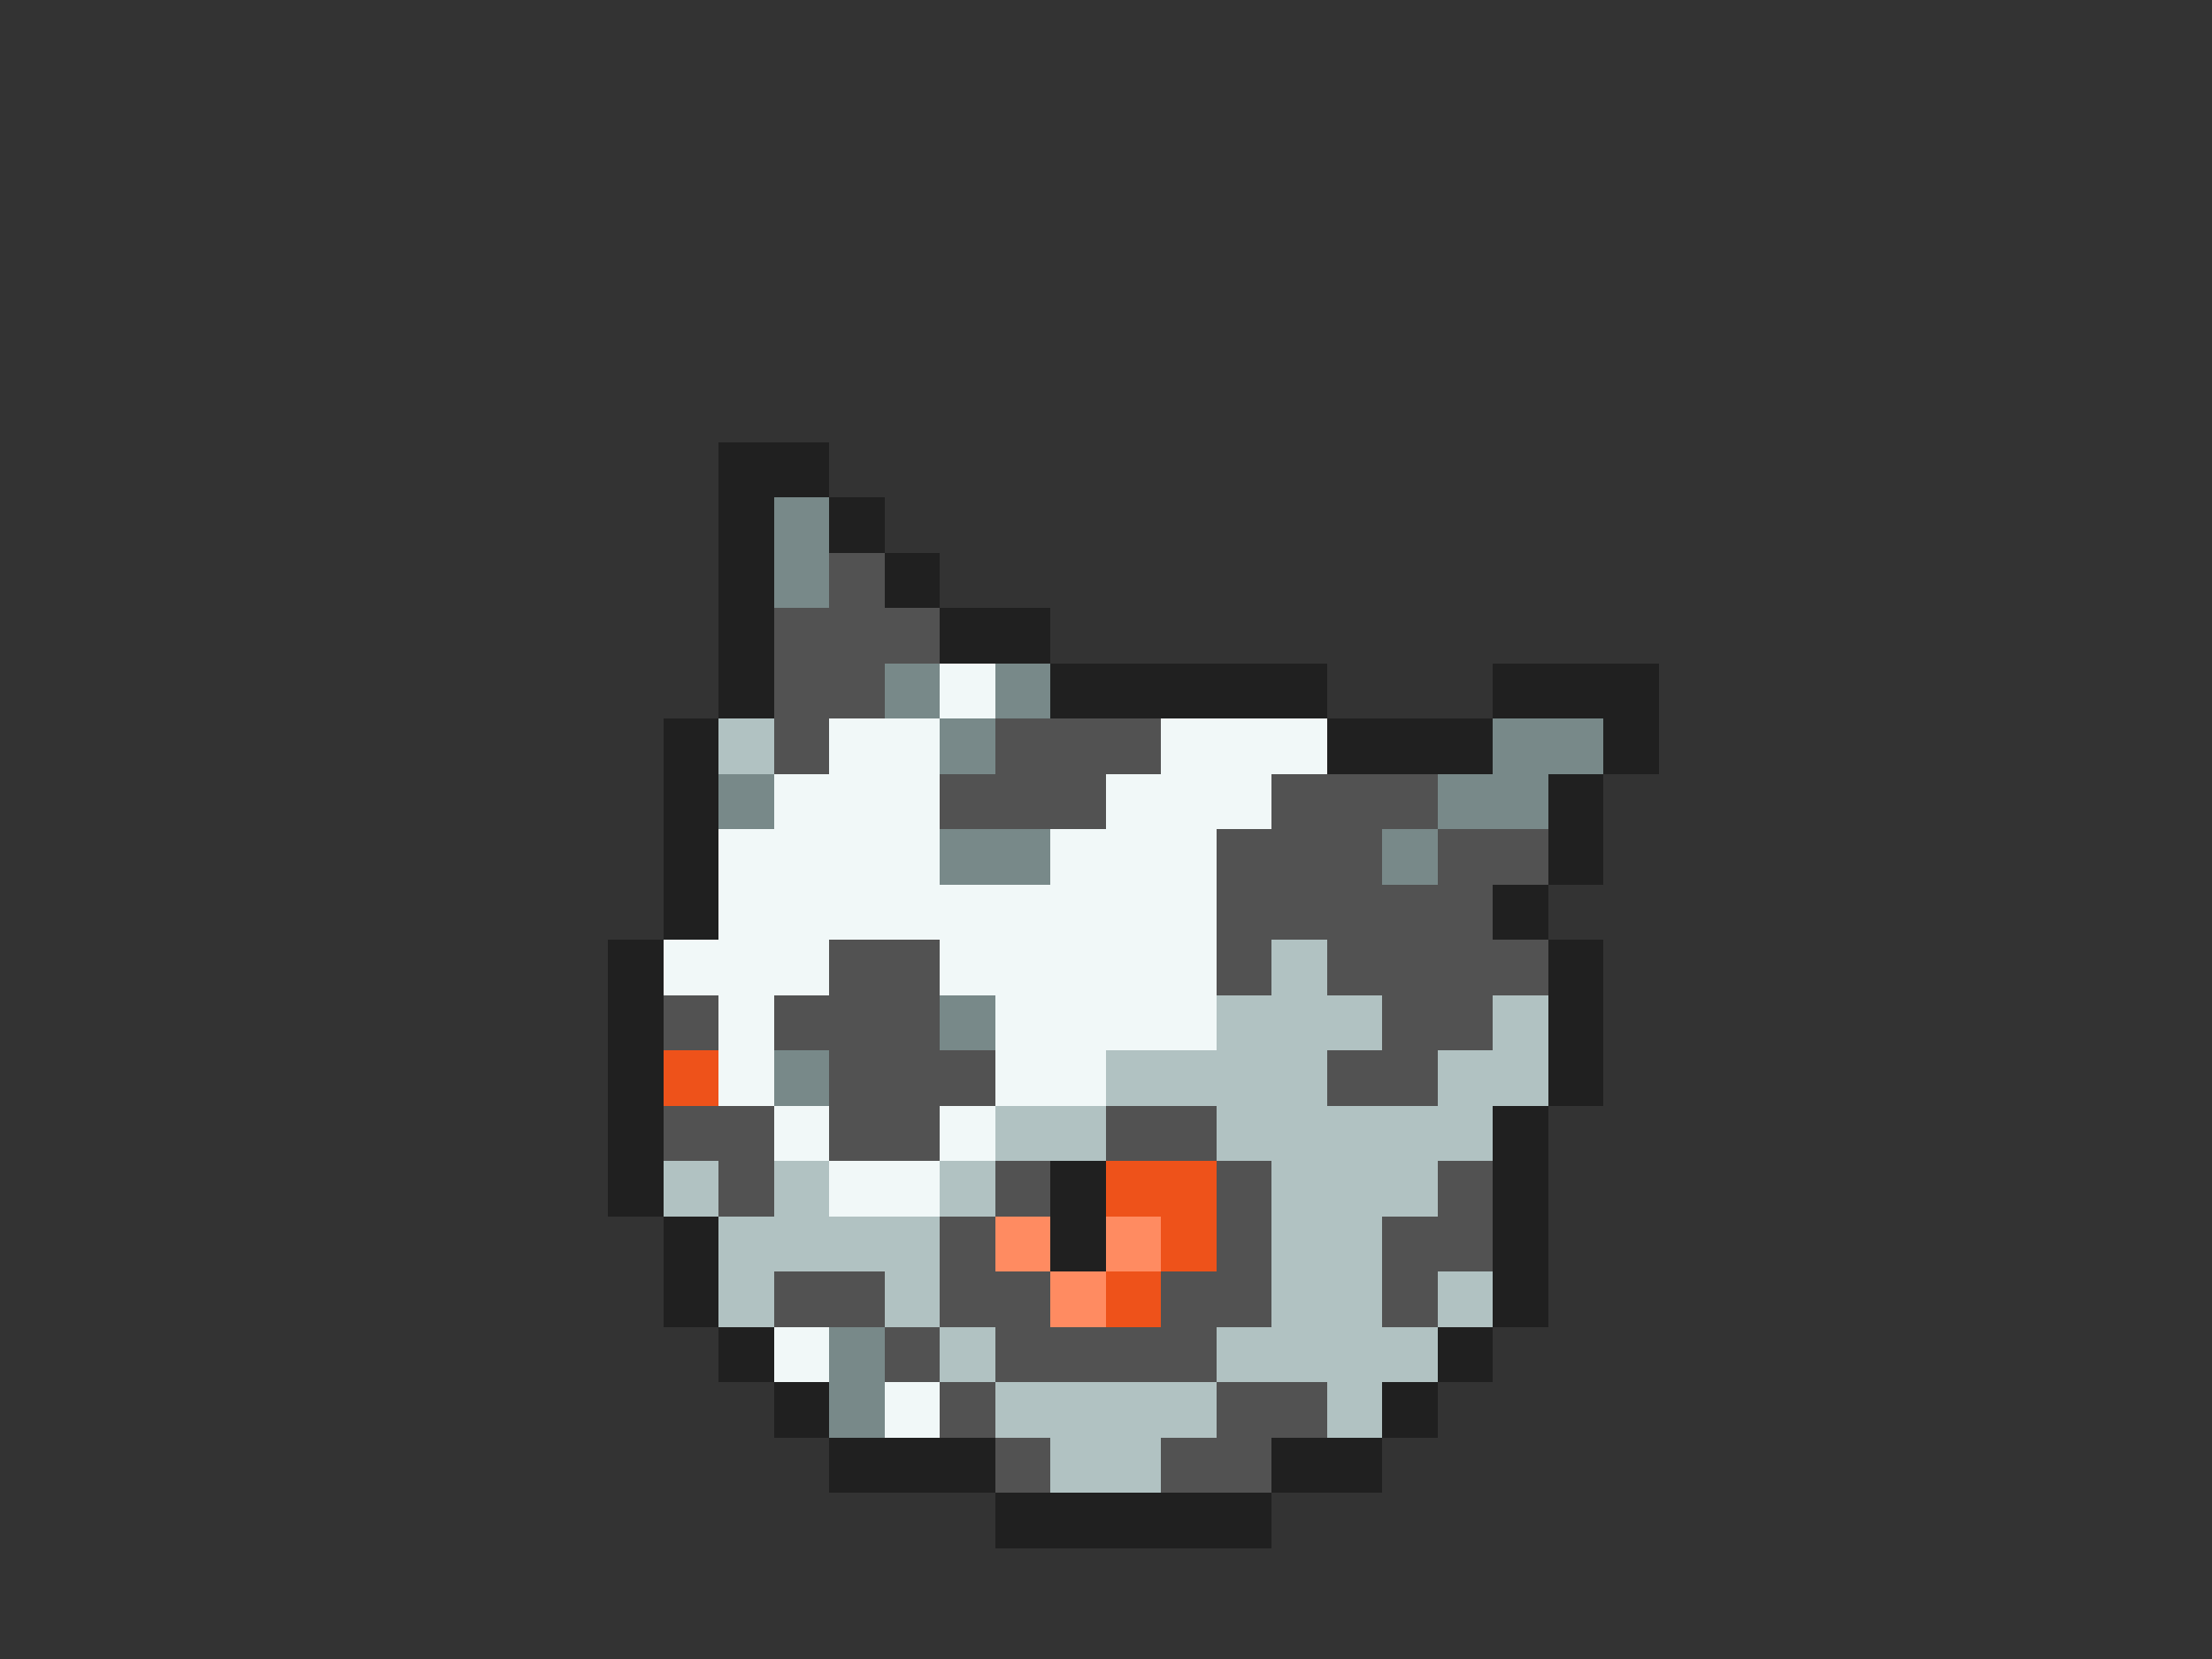 <svg xmlns="http://www.w3.org/2000/svg" viewBox="0 -0.5 40 30" shape-rendering="crispEdges">
<rect x="0" y="-0.5" width="40" height="30" fill="#333333" stroke="none"/>
<path stroke="#202020" d="M13 8h2M13 9h1M15 9h1M13 10h1M16 10h1M13 11h1M17 11h2M13 12h1M19 12h5M27 12h3M12 13h1M24 13h3M29 13h1M12 14h1M28 14h1M12 15h1M28 15h1M12 16h1M27 16h1M11 17h1M28 17h1M11 18h1M28 18h1M11 19h1M28 19h1M11 20h1M27 20h1M11 21h1M19 21h1M27 21h1M12 22h1M19 22h1M27 22h1M12 23h1M27 23h1M13 24h1M26 24h1M14 25h1M25 25h1M15 26h3M23 26h2M18 27h5" />
<path stroke="#788989" d="M14 9h1M14 10h1M16 12h1M18 12h1M17 13h1M27 13h2M13 14h1M26 14h2M17 15h2M25 15h1M17 18h1M14 19h1M15 24h1M15 25h1" />
<path stroke="#525252" d="M15 10h1M14 11h3M14 12h2M14 13h1M18 13h3M17 14h3M23 14h3M22 15h3M26 15h2M22 16h5M15 17h2M22 17h1M24 17h4M12 18h1M14 18h3M25 18h2M15 19h3M24 19h2M12 20h2M15 20h2M20 20h2M13 21h1M18 21h1M22 21h1M26 21h1M17 22h1M22 22h1M25 22h2M14 23h2M17 23h2M21 23h2M25 23h1M16 24h1M18 24h4M17 25h1M22 25h2M18 26h1M21 26h2" />
<path stroke="#f1f8f8" d="M17 12h1M15 13h2M21 13h3M14 14h3M20 14h3M13 15h4M19 15h3M13 16h9M12 17h3M17 17h5M13 18h1M18 18h4M13 19h1M18 19h2M14 20h1M17 20h1M15 21h2M14 24h1M16 25h1" />
<path stroke="#b1c2c2" d="M13 13h1M23 17h1M22 18h3M27 18h1M20 19h4M26 19h2M18 20h2M22 20h5M12 21h1M14 21h1M17 21h1M23 21h3M13 22h4M23 22h2M13 23h1M16 23h1M23 23h2M26 23h1M17 24h1M22 24h4M18 25h4M24 25h1M19 26h2" />
<path stroke="#ee521a" d="M12 19h1M20 21h2M21 22h1M20 23h1" />
<path stroke="#ff8b61" d="M18 22h1M20 22h1M19 23h1" />
</svg>